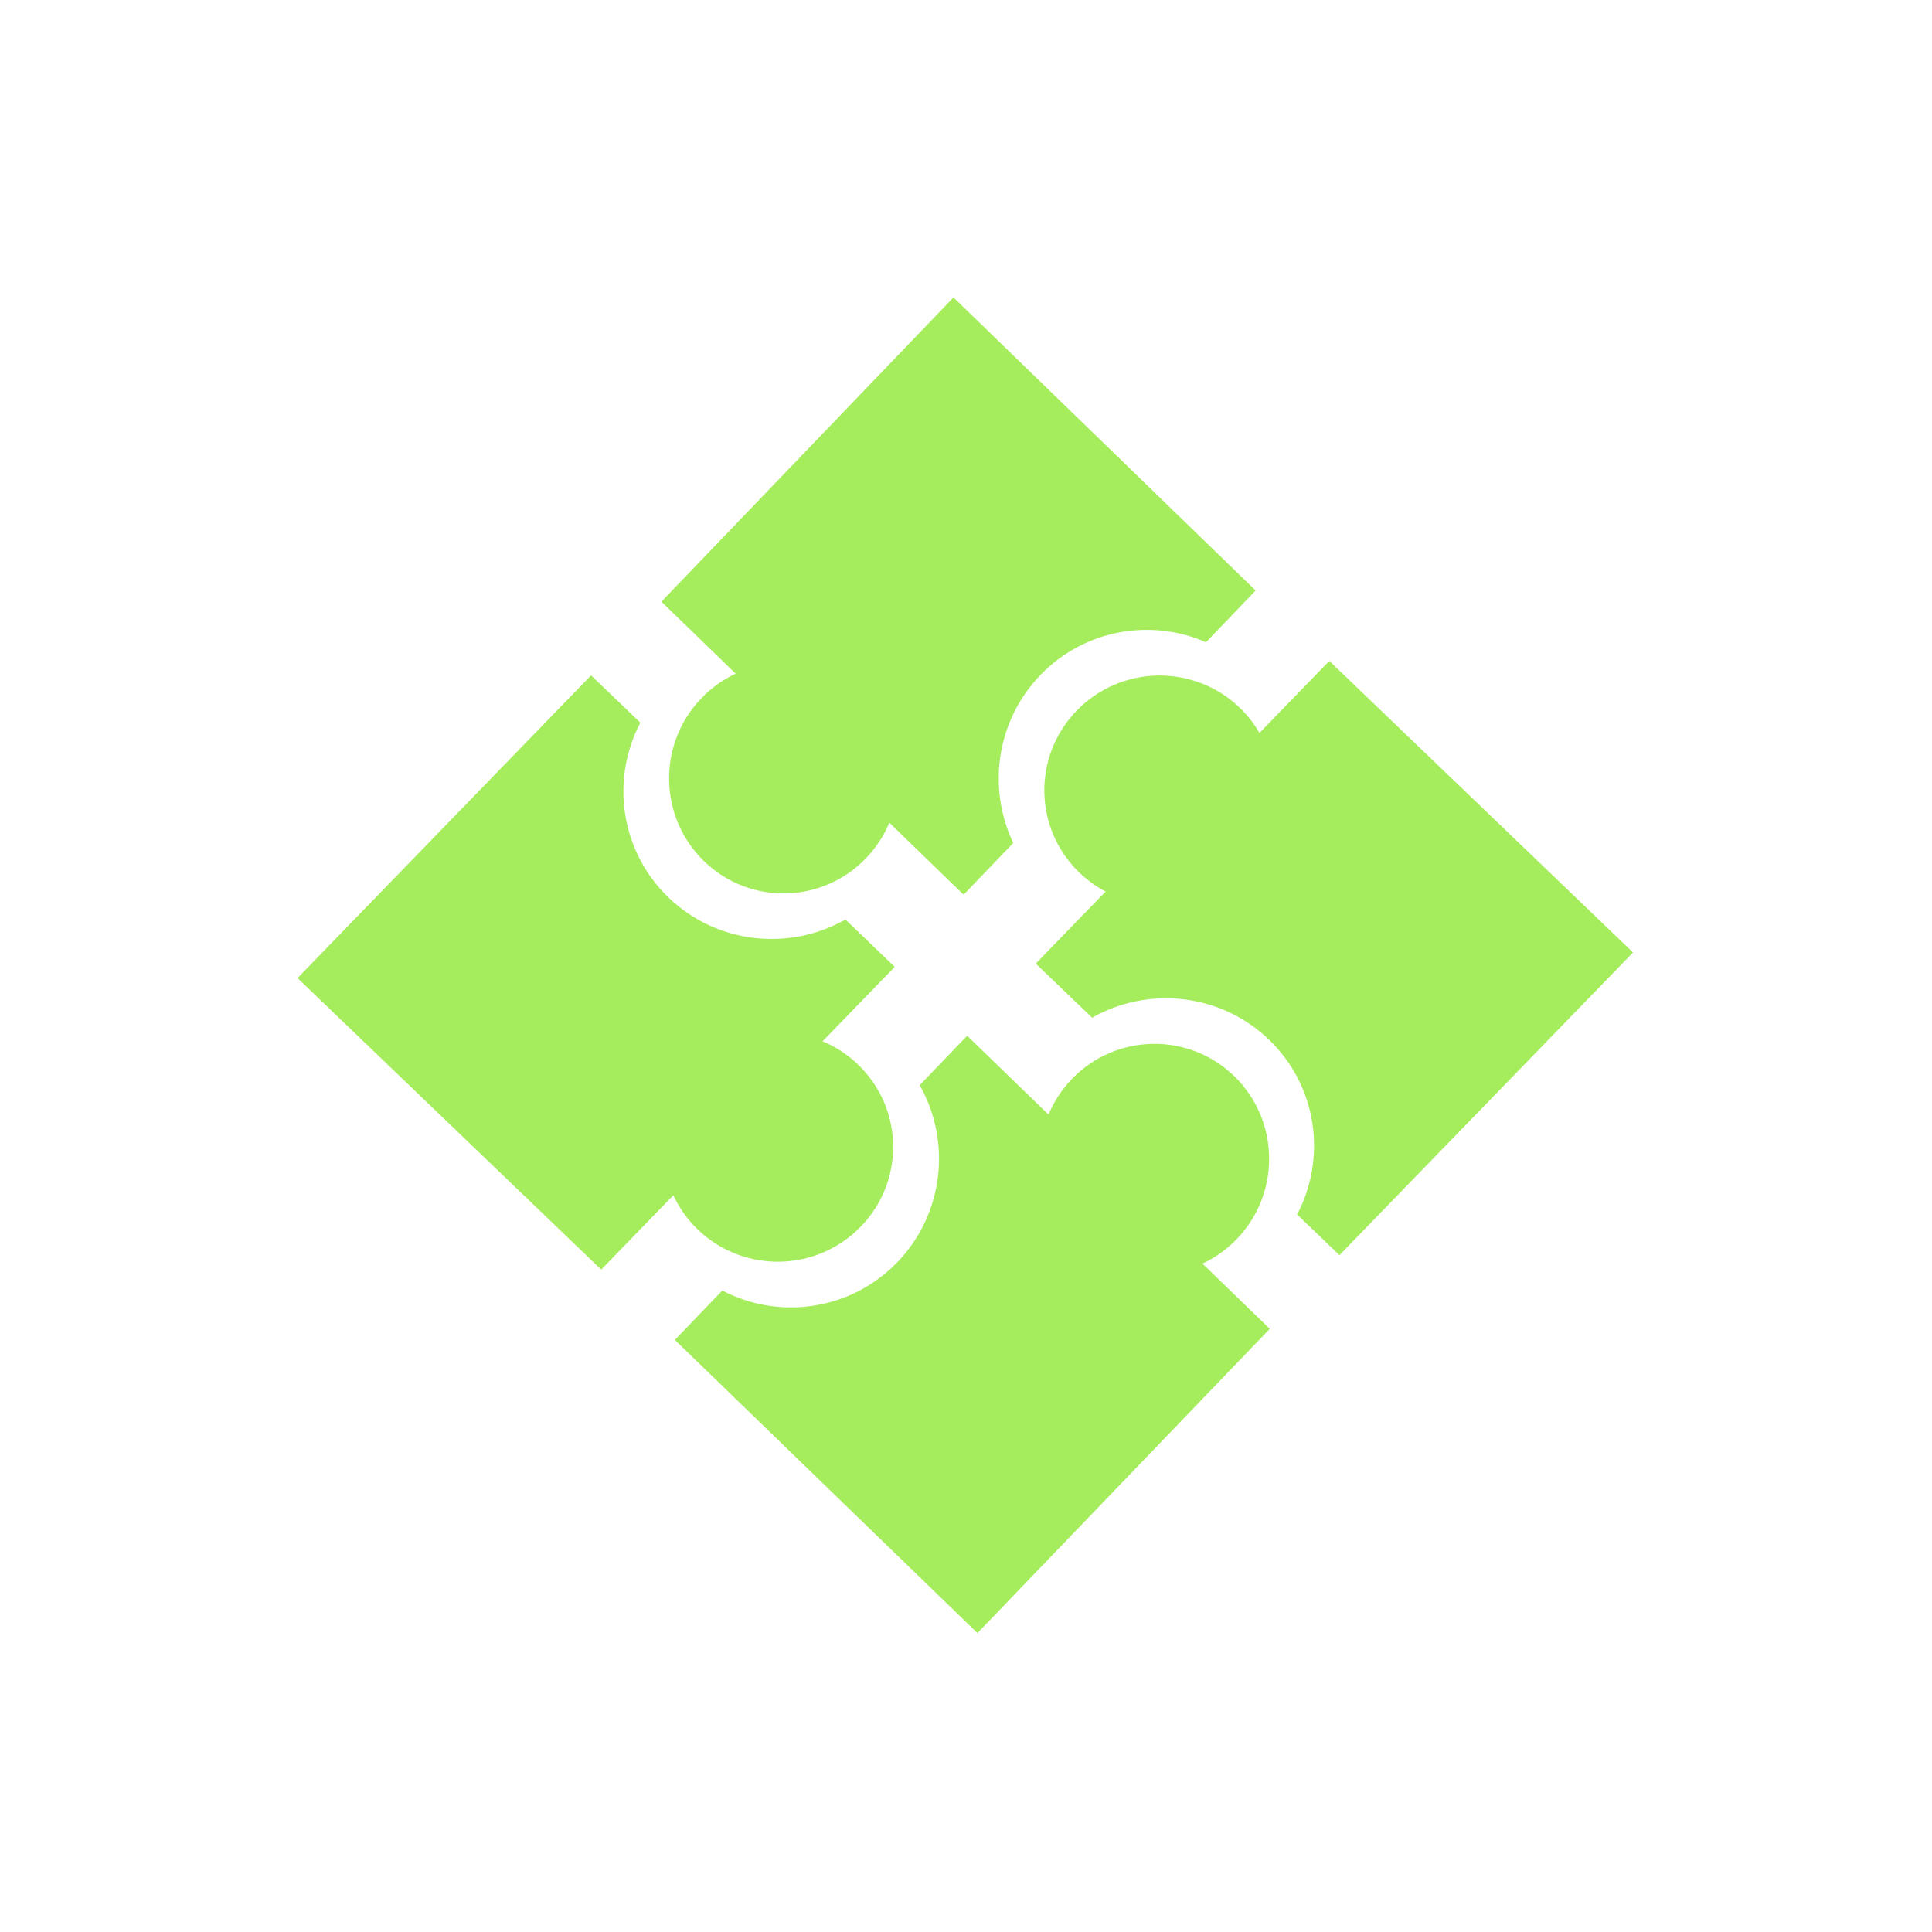 <svg xmlns="http://www.w3.org/2000/svg" viewBox="0 0 37 37" fill="none">
  <path fill="#A5ED5D" d="m12.264 13.841-.944-.907-5.622 5.797 5.816 5.584 1.381-1.425c.111.24.268.464.471.659.876.841 2.273.815 3.119-.058.847-.873.823-2.263-.053-3.104-.203-.195-.433-.343-.679-.445l1.382-1.425-.944-.907c-1.069.608-2.457.473-3.385-.418-.93-.893-1.114-2.267-.542-3.353Z"/>
  <path fill="#A5ED5D" d="m12.667 11.523 1.422 1.379c-.24.111-.465.269-.659.472-.842.877-.818 2.274.053 3.119.872.845 2.261.819 3.103-.058.195-.203.343-.434.446-.679l1.422 1.379.951-.991c-.498-1.042-.33-2.332.515-3.212s2.122-1.095 3.176-.632l.951-.991-5.787-5.613-5.593 5.826Z"/>
  <path fill="#A5ED5D" d="M24.12 14.036c-.101-.175-.227-.339-.381-.485-.876-.841-2.273-.815-3.119.058-.847.873-.823 2.263.053 3.104.153.147.322.267.501.361l-1.338 1.38 1.079 1.036c1.069-.608 2.457-.473 3.385.418.929.892 1.113 2.265.541 3.351l.811.779 5.622-5.797-5.816-5.584-1.337 1.379Z"/>
  <path fill="#A5ED5D" d="M20.526 20.666c-.195.203-.344.434-.446.679l-1.558-1.509-.909.946c.607 1.069.47 2.456-.424 3.387-.894.93-2.27 1.117-3.356.546l-.909.946 5.795 5.614 5.599-5.826-1.29-1.25c.241-.111.465-.269.66-.472.843-.877.82-2.274-.053-3.12-.874-.844-2.265-.818-3.109.059Z"/>
</svg>